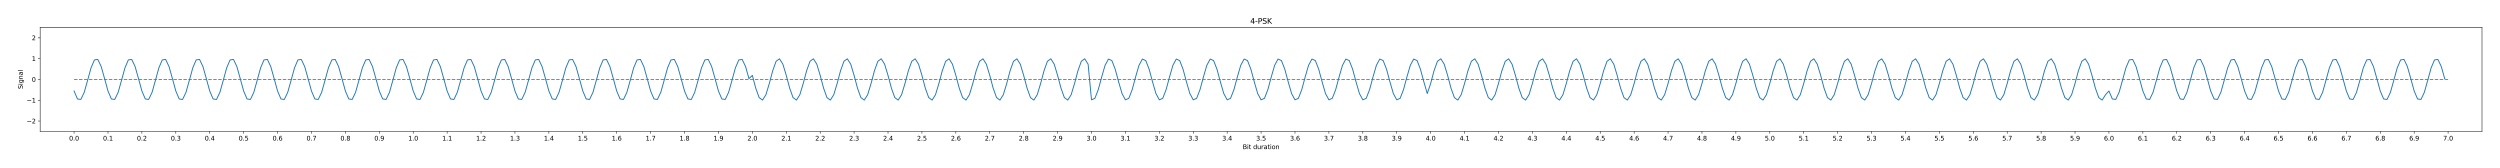 <?xml version="1.0" encoding="utf-8" standalone="no"?>
<!DOCTYPE svg PUBLIC "-//W3C//DTD SVG 1.1//EN"
  "http://www.w3.org/Graphics/SVG/1.1/DTD/svg11.dtd">
<svg xmlns:xlink="http://www.w3.org/1999/xlink" width="3999.02pt" height="269.394pt" viewBox="0 0 3999.02 269.394" xmlns="http://www.w3.org/2000/svg" version="1.1">
 <defs>
  <style type="text/css">*{stroke-linejoin: round; stroke-linecap: butt}</style>
 </defs>
 <g id="figure_1">
  <g id="patch_1">
   <path d="M 0 269.394 
L 3999.02 269.394 
L 3999.02 0 
L 0 0 
z
" style="fill: #ffffff"/>
  </g>
  <g id="axes_1">
   <g id="patch_2">
    <path d="M 64.22 210.238 
L 3970.22 210.238 
L 3970.22 43.918 
L 64.22 43.918 
z
" style="fill: #ffffff"/>
   </g>
   <g id="matplotlib.axis_1">
    <g id="xtick_1">
     <g id="line2d_1">
      <defs>
       <path id="mdd4a39f86a" d="M 0 0 
L 0 3.5 
" style="stroke: #000000; stroke-width: 0.8"/>
      </defs>
      <g>
       <use xlink:href="#mdd4a39f86a" x="118.47" y="210.238" style="stroke: #000000; stroke-width: 0.8"/>
      </g>
     </g>
     <g id="text_1">
      <!-- 0.0 -->
      <g transform="translate(110.519 224.837) scale(0.1 -0.1)">
       <defs>
        <path id="DejaVuSans-30" d="M 2034 4250 
Q 1547 4250 1301 3770 
Q 1056 3291 1056 2328 
Q 1056 1369 1301 889 
Q 1547 409 2034 409 
Q 2525 409 2770 889 
Q 3016 1369 3016 2328 
Q 3016 3291 2770 3770 
Q 2525 4250 2034 4250 
z
M 2034 4750 
Q 2819 4750 3233 4129 
Q 3647 3509 3647 2328 
Q 3647 1150 3233 529 
Q 2819 -91 2034 -91 
Q 1250 -91 836 529 
Q 422 1150 422 2328 
Q 422 3509 836 4129 
Q 1250 4750 2034 4750 
z
" transform="scale(0.016)"/>
        <path id="DejaVuSans-2e" d="M 684 794 
L 1344 794 
L 1344 0 
L 684 0 
L 684 794 
z
" transform="scale(0.016)"/>
       </defs>
       <use xlink:href="#DejaVuSans-30"/>
       <use xlink:href="#DejaVuSans-2e" x="63.623"/>
       <use xlink:href="#DejaVuSans-30" x="95.41"/>
      </g>
     </g>
    </g>
    <g id="xtick_2">
     <g id="line2d_2">
      <g>
       <use xlink:href="#mdd4a39f86a" x="172.72" y="210.238" style="stroke: #000000; stroke-width: 0.8"/>
      </g>
     </g>
     <g id="text_2">
      <!-- 0.1 -->
      <g transform="translate(164.769 224.837) scale(0.1 -0.1)">
       <defs>
        <path id="DejaVuSans-31" d="M 794 531 
L 1825 531 
L 1825 4091 
L 703 3866 
L 703 4441 
L 1819 4666 
L 2450 4666 
L 2450 531 
L 3481 531 
L 3481 0 
L 794 0 
L 794 531 
z
" transform="scale(0.016)"/>
       </defs>
       <use xlink:href="#DejaVuSans-30"/>
       <use xlink:href="#DejaVuSans-2e" x="63.623"/>
       <use xlink:href="#DejaVuSans-31" x="95.41"/>
      </g>
     </g>
    </g>
    <g id="xtick_3">
     <g id="line2d_3">
      <g>
       <use xlink:href="#mdd4a39f86a" x="226.97" y="210.238" style="stroke: #000000; stroke-width: 0.8"/>
      </g>
     </g>
     <g id="text_3">
      <!-- 0.2 -->
      <g transform="translate(219.019 224.837) scale(0.1 -0.1)">
       <defs>
        <path id="DejaVuSans-32" d="M 1228 531 
L 3431 531 
L 3431 0 
L 469 0 
L 469 531 
Q 828 903 1448 1529 
Q 2069 2156 2228 2338 
Q 2531 2678 2651 2914 
Q 2772 3150 2772 3378 
Q 2772 3750 2511 3984 
Q 2250 4219 1831 4219 
Q 1534 4219 1204 4116 
Q 875 4013 500 3803 
L 500 4441 
Q 881 4594 1212 4672 
Q 1544 4750 1819 4750 
Q 2544 4750 2975 4387 
Q 3406 4025 3406 3419 
Q 3406 3131 3298 2873 
Q 3191 2616 2906 2266 
Q 2828 2175 2409 1742 
Q 1991 1309 1228 531 
z
" transform="scale(0.016)"/>
       </defs>
       <use xlink:href="#DejaVuSans-30"/>
       <use xlink:href="#DejaVuSans-2e" x="63.623"/>
       <use xlink:href="#DejaVuSans-32" x="95.41"/>
      </g>
     </g>
    </g>
    <g id="xtick_4">
     <g id="line2d_4">
      <g>
       <use xlink:href="#mdd4a39f86a" x="281.22" y="210.238" style="stroke: #000000; stroke-width: 0.8"/>
      </g>
     </g>
     <g id="text_4">
      <!-- 0.3 -->
      <g transform="translate(273.269 224.837) scale(0.1 -0.1)">
       <defs>
        <path id="DejaVuSans-33" d="M 2597 2516 
Q 3050 2419 3304 2112 
Q 3559 1806 3559 1356 
Q 3559 666 3084 287 
Q 2609 -91 1734 -91 
Q 1441 -91 1130 -33 
Q 819 25 488 141 
L 488 750 
Q 750 597 1062 519 
Q 1375 441 1716 441 
Q 2309 441 2620 675 
Q 2931 909 2931 1356 
Q 2931 1769 2642 2001 
Q 2353 2234 1838 2234 
L 1294 2234 
L 1294 2753 
L 1863 2753 
Q 2328 2753 2575 2939 
Q 2822 3125 2822 3475 
Q 2822 3834 2567 4026 
Q 2313 4219 1838 4219 
Q 1578 4219 1281 4162 
Q 984 4106 628 3988 
L 628 4550 
Q 988 4650 1302 4700 
Q 1616 4750 1894 4750 
Q 2613 4750 3031 4423 
Q 3450 4097 3450 3541 
Q 3450 3153 3228 2886 
Q 3006 2619 2597 2516 
z
" transform="scale(0.016)"/>
       </defs>
       <use xlink:href="#DejaVuSans-30"/>
       <use xlink:href="#DejaVuSans-2e" x="63.623"/>
       <use xlink:href="#DejaVuSans-33" x="95.41"/>
      </g>
     </g>
    </g>
    <g id="xtick_5">
     <g id="line2d_5">
      <g>
       <use xlink:href="#mdd4a39f86a" x="335.47" y="210.238" style="stroke: #000000; stroke-width: 0.8"/>
      </g>
     </g>
     <g id="text_5">
      <!-- 0.4 -->
      <g transform="translate(327.519 224.837) scale(0.1 -0.1)">
       <defs>
        <path id="DejaVuSans-34" d="M 2419 4116 
L 825 1625 
L 2419 1625 
L 2419 4116 
z
M 2253 4666 
L 3047 4666 
L 3047 1625 
L 3713 1625 
L 3713 1100 
L 3047 1100 
L 3047 0 
L 2419 0 
L 2419 1100 
L 313 1100 
L 313 1709 
L 2253 4666 
z
" transform="scale(0.016)"/>
       </defs>
       <use xlink:href="#DejaVuSans-30"/>
       <use xlink:href="#DejaVuSans-2e" x="63.623"/>
       <use xlink:href="#DejaVuSans-34" x="95.41"/>
      </g>
     </g>
    </g>
    <g id="xtick_6">
     <g id="line2d_6">
      <g>
       <use xlink:href="#mdd4a39f86a" x="389.72" y="210.238" style="stroke: #000000; stroke-width: 0.8"/>
      </g>
     </g>
     <g id="text_6">
      <!-- 0.5 -->
      <g transform="translate(381.769 224.837) scale(0.1 -0.1)">
       <defs>
        <path id="DejaVuSans-35" d="M 691 4666 
L 3169 4666 
L 3169 4134 
L 1269 4134 
L 1269 2991 
Q 1406 3038 1543 3061 
Q 1681 3084 1819 3084 
Q 2600 3084 3056 2656 
Q 3513 2228 3513 1497 
Q 3513 744 3044 326 
Q 2575 -91 1722 -91 
Q 1428 -91 1123 -41 
Q 819 9 494 109 
L 494 744 
Q 775 591 1075 516 
Q 1375 441 1709 441 
Q 2250 441 2565 725 
Q 2881 1009 2881 1497 
Q 2881 1984 2565 2268 
Q 2250 2553 1709 2553 
Q 1456 2553 1204 2497 
Q 953 2441 691 2322 
L 691 4666 
z
" transform="scale(0.016)"/>
       </defs>
       <use xlink:href="#DejaVuSans-30"/>
       <use xlink:href="#DejaVuSans-2e" x="63.623"/>
       <use xlink:href="#DejaVuSans-35" x="95.41"/>
      </g>
     </g>
    </g>
    <g id="xtick_7">
     <g id="line2d_7">
      <g>
       <use xlink:href="#mdd4a39f86a" x="443.97" y="210.238" style="stroke: #000000; stroke-width: 0.8"/>
      </g>
     </g>
     <g id="text_7">
      <!-- 0.6 -->
      <g transform="translate(436.019 224.837) scale(0.1 -0.1)">
       <defs>
        <path id="DejaVuSans-36" d="M 2113 2584 
Q 1688 2584 1439 2293 
Q 1191 2003 1191 1497 
Q 1191 994 1439 701 
Q 1688 409 2113 409 
Q 2538 409 2786 701 
Q 3034 994 3034 1497 
Q 3034 2003 2786 2293 
Q 2538 2584 2113 2584 
z
M 3366 4563 
L 3366 3988 
Q 3128 4100 2886 4159 
Q 2644 4219 2406 4219 
Q 1781 4219 1451 3797 
Q 1122 3375 1075 2522 
Q 1259 2794 1537 2939 
Q 1816 3084 2150 3084 
Q 2853 3084 3261 2657 
Q 3669 2231 3669 1497 
Q 3669 778 3244 343 
Q 2819 -91 2113 -91 
Q 1303 -91 875 529 
Q 447 1150 447 2328 
Q 447 3434 972 4092 
Q 1497 4750 2381 4750 
Q 2619 4750 2861 4703 
Q 3103 4656 3366 4563 
z
" transform="scale(0.016)"/>
       </defs>
       <use xlink:href="#DejaVuSans-30"/>
       <use xlink:href="#DejaVuSans-2e" x="63.623"/>
       <use xlink:href="#DejaVuSans-36" x="95.41"/>
      </g>
     </g>
    </g>
    <g id="xtick_8">
     <g id="line2d_8">
      <g>
       <use xlink:href="#mdd4a39f86a" x="498.22" y="210.238" style="stroke: #000000; stroke-width: 0.8"/>
      </g>
     </g>
     <g id="text_8">
      <!-- 0.7 -->
      <g transform="translate(490.269 224.837) scale(0.1 -0.1)">
       <defs>
        <path id="DejaVuSans-37" d="M 525 4666 
L 3525 4666 
L 3525 4397 
L 1831 0 
L 1172 0 
L 2766 4134 
L 525 4134 
L 525 4666 
z
" transform="scale(0.016)"/>
       </defs>
       <use xlink:href="#DejaVuSans-30"/>
       <use xlink:href="#DejaVuSans-2e" x="63.623"/>
       <use xlink:href="#DejaVuSans-37" x="95.41"/>
      </g>
     </g>
    </g>
    <g id="xtick_9">
     <g id="line2d_9">
      <g>
       <use xlink:href="#mdd4a39f86a" x="552.47" y="210.238" style="stroke: #000000; stroke-width: 0.8"/>
      </g>
     </g>
     <g id="text_9">
      <!-- 0.8 -->
      <g transform="translate(544.519 224.837) scale(0.1 -0.1)">
       <defs>
        <path id="DejaVuSans-38" d="M 2034 2216 
Q 1584 2216 1326 1975 
Q 1069 1734 1069 1313 
Q 1069 891 1326 650 
Q 1584 409 2034 409 
Q 2484 409 2743 651 
Q 3003 894 3003 1313 
Q 3003 1734 2745 1975 
Q 2488 2216 2034 2216 
z
M 1403 2484 
Q 997 2584 770 2862 
Q 544 3141 544 3541 
Q 544 4100 942 4425 
Q 1341 4750 2034 4750 
Q 2731 4750 3128 4425 
Q 3525 4100 3525 3541 
Q 3525 3141 3298 2862 
Q 3072 2584 2669 2484 
Q 3125 2378 3379 2068 
Q 3634 1759 3634 1313 
Q 3634 634 3220 271 
Q 2806 -91 2034 -91 
Q 1263 -91 848 271 
Q 434 634 434 1313 
Q 434 1759 690 2068 
Q 947 2378 1403 2484 
z
M 1172 3481 
Q 1172 3119 1398 2916 
Q 1625 2713 2034 2713 
Q 2441 2713 2670 2916 
Q 2900 3119 2900 3481 
Q 2900 3844 2670 4047 
Q 2441 4250 2034 4250 
Q 1625 4250 1398 4047 
Q 1172 3844 1172 3481 
z
" transform="scale(0.016)"/>
       </defs>
       <use xlink:href="#DejaVuSans-30"/>
       <use xlink:href="#DejaVuSans-2e" x="63.623"/>
       <use xlink:href="#DejaVuSans-38" x="95.41"/>
      </g>
     </g>
    </g>
    <g id="xtick_10">
     <g id="line2d_10">
      <g>
       <use xlink:href="#mdd4a39f86a" x="606.72" y="210.238" style="stroke: #000000; stroke-width: 0.8"/>
      </g>
     </g>
     <g id="text_10">
      <!-- 0.9 -->
      <g transform="translate(598.769 224.837) scale(0.1 -0.1)">
       <defs>
        <path id="DejaVuSans-39" d="M 703 97 
L 703 672 
Q 941 559 1184 500 
Q 1428 441 1663 441 
Q 2288 441 2617 861 
Q 2947 1281 2994 2138 
Q 2813 1869 2534 1725 
Q 2256 1581 1919 1581 
Q 1219 1581 811 2004 
Q 403 2428 403 3163 
Q 403 3881 828 4315 
Q 1253 4750 1959 4750 
Q 2769 4750 3195 4129 
Q 3622 3509 3622 2328 
Q 3622 1225 3098 567 
Q 2575 -91 1691 -91 
Q 1453 -91 1209 -44 
Q 966 3 703 97 
z
M 1959 2075 
Q 2384 2075 2632 2365 
Q 2881 2656 2881 3163 
Q 2881 3666 2632 3958 
Q 2384 4250 1959 4250 
Q 1534 4250 1286 3958 
Q 1038 3666 1038 3163 
Q 1038 2656 1286 2365 
Q 1534 2075 1959 2075 
z
" transform="scale(0.016)"/>
       </defs>
       <use xlink:href="#DejaVuSans-30"/>
       <use xlink:href="#DejaVuSans-2e" x="63.623"/>
       <use xlink:href="#DejaVuSans-39" x="95.41"/>
      </g>
     </g>
    </g>
    <g id="xtick_11">
     <g id="line2d_11">
      <g>
       <use xlink:href="#mdd4a39f86a" x="660.97" y="210.238" style="stroke: #000000; stroke-width: 0.8"/>
      </g>
     </g>
     <g id="text_11">
      <!-- 1.0 -->
      <g transform="translate(653.019 224.837) scale(0.1 -0.1)">
       <use xlink:href="#DejaVuSans-31"/>
       <use xlink:href="#DejaVuSans-2e" x="63.623"/>
       <use xlink:href="#DejaVuSans-30" x="95.41"/>
      </g>
     </g>
    </g>
    <g id="xtick_12">
     <g id="line2d_12">
      <g>
       <use xlink:href="#mdd4a39f86a" x="715.22" y="210.238" style="stroke: #000000; stroke-width: 0.8"/>
      </g>
     </g>
     <g id="text_12">
      <!-- 1.1 -->
      <g transform="translate(707.269 224.837) scale(0.1 -0.1)">
       <use xlink:href="#DejaVuSans-31"/>
       <use xlink:href="#DejaVuSans-2e" x="63.623"/>
       <use xlink:href="#DejaVuSans-31" x="95.41"/>
      </g>
     </g>
    </g>
    <g id="xtick_13">
     <g id="line2d_13">
      <g>
       <use xlink:href="#mdd4a39f86a" x="769.47" y="210.238" style="stroke: #000000; stroke-width: 0.8"/>
      </g>
     </g>
     <g id="text_13">
      <!-- 1.2 -->
      <g transform="translate(761.519 224.837) scale(0.1 -0.1)">
       <use xlink:href="#DejaVuSans-31"/>
       <use xlink:href="#DejaVuSans-2e" x="63.623"/>
       <use xlink:href="#DejaVuSans-32" x="95.41"/>
      </g>
     </g>
    </g>
    <g id="xtick_14">
     <g id="line2d_14">
      <g>
       <use xlink:href="#mdd4a39f86a" x="823.72" y="210.238" style="stroke: #000000; stroke-width: 0.8"/>
      </g>
     </g>
     <g id="text_14">
      <!-- 1.3 -->
      <g transform="translate(815.769 224.837) scale(0.1 -0.1)">
       <use xlink:href="#DejaVuSans-31"/>
       <use xlink:href="#DejaVuSans-2e" x="63.623"/>
       <use xlink:href="#DejaVuSans-33" x="95.41"/>
      </g>
     </g>
    </g>
    <g id="xtick_15">
     <g id="line2d_15">
      <g>
       <use xlink:href="#mdd4a39f86a" x="877.97" y="210.238" style="stroke: #000000; stroke-width: 0.8"/>
      </g>
     </g>
     <g id="text_15">
      <!-- 1.4 -->
      <g transform="translate(870.019 224.837) scale(0.1 -0.1)">
       <use xlink:href="#DejaVuSans-31"/>
       <use xlink:href="#DejaVuSans-2e" x="63.623"/>
       <use xlink:href="#DejaVuSans-34" x="95.41"/>
      </g>
     </g>
    </g>
    <g id="xtick_16">
     <g id="line2d_16">
      <g>
       <use xlink:href="#mdd4a39f86a" x="932.22" y="210.238" style="stroke: #000000; stroke-width: 0.8"/>
      </g>
     </g>
     <g id="text_16">
      <!-- 1.5 -->
      <g transform="translate(924.269 224.837) scale(0.1 -0.1)">
       <use xlink:href="#DejaVuSans-31"/>
       <use xlink:href="#DejaVuSans-2e" x="63.623"/>
       <use xlink:href="#DejaVuSans-35" x="95.41"/>
      </g>
     </g>
    </g>
    <g id="xtick_17">
     <g id="line2d_17">
      <g>
       <use xlink:href="#mdd4a39f86a" x="986.47" y="210.238" style="stroke: #000000; stroke-width: 0.8"/>
      </g>
     </g>
     <g id="text_17">
      <!-- 1.6 -->
      <g transform="translate(978.519 224.837) scale(0.1 -0.1)">
       <use xlink:href="#DejaVuSans-31"/>
       <use xlink:href="#DejaVuSans-2e" x="63.623"/>
       <use xlink:href="#DejaVuSans-36" x="95.41"/>
      </g>
     </g>
    </g>
    <g id="xtick_18">
     <g id="line2d_18">
      <g>
       <use xlink:href="#mdd4a39f86a" x="1040.72" y="210.238" style="stroke: #000000; stroke-width: 0.8"/>
      </g>
     </g>
     <g id="text_18">
      <!-- 1.7 -->
      <g transform="translate(1032.769 224.837) scale(0.1 -0.1)">
       <use xlink:href="#DejaVuSans-31"/>
       <use xlink:href="#DejaVuSans-2e" x="63.623"/>
       <use xlink:href="#DejaVuSans-37" x="95.41"/>
      </g>
     </g>
    </g>
    <g id="xtick_19">
     <g id="line2d_19">
      <g>
       <use xlink:href="#mdd4a39f86a" x="1094.97" y="210.238" style="stroke: #000000; stroke-width: 0.8"/>
      </g>
     </g>
     <g id="text_19">
      <!-- 1.8 -->
      <g transform="translate(1087.019 224.837) scale(0.1 -0.1)">
       <use xlink:href="#DejaVuSans-31"/>
       <use xlink:href="#DejaVuSans-2e" x="63.623"/>
       <use xlink:href="#DejaVuSans-38" x="95.41"/>
      </g>
     </g>
    </g>
    <g id="xtick_20">
     <g id="line2d_20">
      <g>
       <use xlink:href="#mdd4a39f86a" x="1149.22" y="210.238" style="stroke: #000000; stroke-width: 0.8"/>
      </g>
     </g>
     <g id="text_20">
      <!-- 1.9 -->
      <g transform="translate(1141.269 224.837) scale(0.1 -0.1)">
       <use xlink:href="#DejaVuSans-31"/>
       <use xlink:href="#DejaVuSans-2e" x="63.623"/>
       <use xlink:href="#DejaVuSans-39" x="95.41"/>
      </g>
     </g>
    </g>
    <g id="xtick_21">
     <g id="line2d_21">
      <g>
       <use xlink:href="#mdd4a39f86a" x="1203.47" y="210.238" style="stroke: #000000; stroke-width: 0.8"/>
      </g>
     </g>
     <g id="text_21">
      <!-- 2.0 -->
      <g transform="translate(1195.519 224.837) scale(0.1 -0.1)">
       <use xlink:href="#DejaVuSans-32"/>
       <use xlink:href="#DejaVuSans-2e" x="63.623"/>
       <use xlink:href="#DejaVuSans-30" x="95.41"/>
      </g>
     </g>
    </g>
    <g id="xtick_22">
     <g id="line2d_22">
      <g>
       <use xlink:href="#mdd4a39f86a" x="1257.72" y="210.238" style="stroke: #000000; stroke-width: 0.8"/>
      </g>
     </g>
     <g id="text_22">
      <!-- 2.1 -->
      <g transform="translate(1249.769 224.837) scale(0.1 -0.1)">
       <use xlink:href="#DejaVuSans-32"/>
       <use xlink:href="#DejaVuSans-2e" x="63.623"/>
       <use xlink:href="#DejaVuSans-31" x="95.41"/>
      </g>
     </g>
    </g>
    <g id="xtick_23">
     <g id="line2d_23">
      <g>
       <use xlink:href="#mdd4a39f86a" x="1311.97" y="210.238" style="stroke: #000000; stroke-width: 0.8"/>
      </g>
     </g>
     <g id="text_23">
      <!-- 2.2 -->
      <g transform="translate(1304.019 224.837) scale(0.1 -0.1)">
       <use xlink:href="#DejaVuSans-32"/>
       <use xlink:href="#DejaVuSans-2e" x="63.623"/>
       <use xlink:href="#DejaVuSans-32" x="95.41"/>
      </g>
     </g>
    </g>
    <g id="xtick_24">
     <g id="line2d_24">
      <g>
       <use xlink:href="#mdd4a39f86a" x="1366.22" y="210.238" style="stroke: #000000; stroke-width: 0.8"/>
      </g>
     </g>
     <g id="text_24">
      <!-- 2.3 -->
      <g transform="translate(1358.269 224.837) scale(0.1 -0.1)">
       <use xlink:href="#DejaVuSans-32"/>
       <use xlink:href="#DejaVuSans-2e" x="63.623"/>
       <use xlink:href="#DejaVuSans-33" x="95.41"/>
      </g>
     </g>
    </g>
    <g id="xtick_25">
     <g id="line2d_25">
      <g>
       <use xlink:href="#mdd4a39f86a" x="1420.47" y="210.238" style="stroke: #000000; stroke-width: 0.8"/>
      </g>
     </g>
     <g id="text_25">
      <!-- 2.4 -->
      <g transform="translate(1412.519 224.837) scale(0.1 -0.1)">
       <use xlink:href="#DejaVuSans-32"/>
       <use xlink:href="#DejaVuSans-2e" x="63.623"/>
       <use xlink:href="#DejaVuSans-34" x="95.41"/>
      </g>
     </g>
    </g>
    <g id="xtick_26">
     <g id="line2d_26">
      <g>
       <use xlink:href="#mdd4a39f86a" x="1474.72" y="210.238" style="stroke: #000000; stroke-width: 0.8"/>
      </g>
     </g>
     <g id="text_26">
      <!-- 2.5 -->
      <g transform="translate(1466.769 224.837) scale(0.1 -0.1)">
       <use xlink:href="#DejaVuSans-32"/>
       <use xlink:href="#DejaVuSans-2e" x="63.623"/>
       <use xlink:href="#DejaVuSans-35" x="95.41"/>
      </g>
     </g>
    </g>
    <g id="xtick_27">
     <g id="line2d_27">
      <g>
       <use xlink:href="#mdd4a39f86a" x="1528.97" y="210.238" style="stroke: #000000; stroke-width: 0.8"/>
      </g>
     </g>
     <g id="text_27">
      <!-- 2.6 -->
      <g transform="translate(1521.019 224.837) scale(0.1 -0.1)">
       <use xlink:href="#DejaVuSans-32"/>
       <use xlink:href="#DejaVuSans-2e" x="63.623"/>
       <use xlink:href="#DejaVuSans-36" x="95.41"/>
      </g>
     </g>
    </g>
    <g id="xtick_28">
     <g id="line2d_28">
      <g>
       <use xlink:href="#mdd4a39f86a" x="1583.22" y="210.238" style="stroke: #000000; stroke-width: 0.8"/>
      </g>
     </g>
     <g id="text_28">
      <!-- 2.7 -->
      <g transform="translate(1575.269 224.837) scale(0.1 -0.1)">
       <use xlink:href="#DejaVuSans-32"/>
       <use xlink:href="#DejaVuSans-2e" x="63.623"/>
       <use xlink:href="#DejaVuSans-37" x="95.41"/>
      </g>
     </g>
    </g>
    <g id="xtick_29">
     <g id="line2d_29">
      <g>
       <use xlink:href="#mdd4a39f86a" x="1637.47" y="210.238" style="stroke: #000000; stroke-width: 0.8"/>
      </g>
     </g>
     <g id="text_29">
      <!-- 2.8 -->
      <g transform="translate(1629.519 224.837) scale(0.1 -0.1)">
       <use xlink:href="#DejaVuSans-32"/>
       <use xlink:href="#DejaVuSans-2e" x="63.623"/>
       <use xlink:href="#DejaVuSans-38" x="95.41"/>
      </g>
     </g>
    </g>
    <g id="xtick_30">
     <g id="line2d_30">
      <g>
       <use xlink:href="#mdd4a39f86a" x="1691.72" y="210.238" style="stroke: #000000; stroke-width: 0.8"/>
      </g>
     </g>
     <g id="text_30">
      <!-- 2.9 -->
      <g transform="translate(1683.769 224.837) scale(0.1 -0.1)">
       <use xlink:href="#DejaVuSans-32"/>
       <use xlink:href="#DejaVuSans-2e" x="63.623"/>
       <use xlink:href="#DejaVuSans-39" x="95.41"/>
      </g>
     </g>
    </g>
    <g id="xtick_31">
     <g id="line2d_31">
      <g>
       <use xlink:href="#mdd4a39f86a" x="1745.97" y="210.238" style="stroke: #000000; stroke-width: 0.8"/>
      </g>
     </g>
     <g id="text_31">
      <!-- 3.0 -->
      <g transform="translate(1738.019 224.837) scale(0.1 -0.1)">
       <use xlink:href="#DejaVuSans-33"/>
       <use xlink:href="#DejaVuSans-2e" x="63.623"/>
       <use xlink:href="#DejaVuSans-30" x="95.41"/>
      </g>
     </g>
    </g>
    <g id="xtick_32">
     <g id="line2d_32">
      <g>
       <use xlink:href="#mdd4a39f86a" x="1800.22" y="210.238" style="stroke: #000000; stroke-width: 0.8"/>
      </g>
     </g>
     <g id="text_32">
      <!-- 3.1 -->
      <g transform="translate(1792.269 224.837) scale(0.1 -0.1)">
       <use xlink:href="#DejaVuSans-33"/>
       <use xlink:href="#DejaVuSans-2e" x="63.623"/>
       <use xlink:href="#DejaVuSans-31" x="95.41"/>
      </g>
     </g>
    </g>
    <g id="xtick_33">
     <g id="line2d_33">
      <g>
       <use xlink:href="#mdd4a39f86a" x="1854.47" y="210.238" style="stroke: #000000; stroke-width: 0.8"/>
      </g>
     </g>
     <g id="text_33">
      <!-- 3.2 -->
      <g transform="translate(1846.519 224.837) scale(0.1 -0.1)">
       <use xlink:href="#DejaVuSans-33"/>
       <use xlink:href="#DejaVuSans-2e" x="63.623"/>
       <use xlink:href="#DejaVuSans-32" x="95.41"/>
      </g>
     </g>
    </g>
    <g id="xtick_34">
     <g id="line2d_34">
      <g>
       <use xlink:href="#mdd4a39f86a" x="1908.72" y="210.238" style="stroke: #000000; stroke-width: 0.8"/>
      </g>
     </g>
     <g id="text_34">
      <!-- 3.3 -->
      <g transform="translate(1900.769 224.837) scale(0.1 -0.1)">
       <use xlink:href="#DejaVuSans-33"/>
       <use xlink:href="#DejaVuSans-2e" x="63.623"/>
       <use xlink:href="#DejaVuSans-33" x="95.41"/>
      </g>
     </g>
    </g>
    <g id="xtick_35">
     <g id="line2d_35">
      <g>
       <use xlink:href="#mdd4a39f86a" x="1962.97" y="210.238" style="stroke: #000000; stroke-width: 0.8"/>
      </g>
     </g>
     <g id="text_35">
      <!-- 3.4 -->
      <g transform="translate(1955.019 224.837) scale(0.1 -0.1)">
       <use xlink:href="#DejaVuSans-33"/>
       <use xlink:href="#DejaVuSans-2e" x="63.623"/>
       <use xlink:href="#DejaVuSans-34" x="95.41"/>
      </g>
     </g>
    </g>
    <g id="xtick_36">
     <g id="line2d_36">
      <g>
       <use xlink:href="#mdd4a39f86a" x="2017.22" y="210.238" style="stroke: #000000; stroke-width: 0.8"/>
      </g>
     </g>
     <g id="text_36">
      <!-- 3.5 -->
      <g transform="translate(2009.269 224.837) scale(0.1 -0.1)">
       <use xlink:href="#DejaVuSans-33"/>
       <use xlink:href="#DejaVuSans-2e" x="63.623"/>
       <use xlink:href="#DejaVuSans-35" x="95.41"/>
      </g>
     </g>
    </g>
    <g id="xtick_37">
     <g id="line2d_37">
      <g>
       <use xlink:href="#mdd4a39f86a" x="2071.47" y="210.238" style="stroke: #000000; stroke-width: 0.8"/>
      </g>
     </g>
     <g id="text_37">
      <!-- 3.6 -->
      <g transform="translate(2063.519 224.837) scale(0.1 -0.1)">
       <use xlink:href="#DejaVuSans-33"/>
       <use xlink:href="#DejaVuSans-2e" x="63.623"/>
       <use xlink:href="#DejaVuSans-36" x="95.41"/>
      </g>
     </g>
    </g>
    <g id="xtick_38">
     <g id="line2d_38">
      <g>
       <use xlink:href="#mdd4a39f86a" x="2125.72" y="210.238" style="stroke: #000000; stroke-width: 0.8"/>
      </g>
     </g>
     <g id="text_38">
      <!-- 3.7 -->
      <g transform="translate(2117.769 224.837) scale(0.1 -0.1)">
       <use xlink:href="#DejaVuSans-33"/>
       <use xlink:href="#DejaVuSans-2e" x="63.623"/>
       <use xlink:href="#DejaVuSans-37" x="95.41"/>
      </g>
     </g>
    </g>
    <g id="xtick_39">
     <g id="line2d_39">
      <g>
       <use xlink:href="#mdd4a39f86a" x="2179.97" y="210.238" style="stroke: #000000; stroke-width: 0.8"/>
      </g>
     </g>
     <g id="text_39">
      <!-- 3.8 -->
      <g transform="translate(2172.019 224.837) scale(0.1 -0.1)">
       <use xlink:href="#DejaVuSans-33"/>
       <use xlink:href="#DejaVuSans-2e" x="63.623"/>
       <use xlink:href="#DejaVuSans-38" x="95.41"/>
      </g>
     </g>
    </g>
    <g id="xtick_40">
     <g id="line2d_40">
      <g>
       <use xlink:href="#mdd4a39f86a" x="2234.22" y="210.238" style="stroke: #000000; stroke-width: 0.8"/>
      </g>
     </g>
     <g id="text_40">
      <!-- 3.9 -->
      <g transform="translate(2226.269 224.837) scale(0.1 -0.1)">
       <use xlink:href="#DejaVuSans-33"/>
       <use xlink:href="#DejaVuSans-2e" x="63.623"/>
       <use xlink:href="#DejaVuSans-39" x="95.41"/>
      </g>
     </g>
    </g>
    <g id="xtick_41">
     <g id="line2d_41">
      <g>
       <use xlink:href="#mdd4a39f86a" x="2288.47" y="210.238" style="stroke: #000000; stroke-width: 0.8"/>
      </g>
     </g>
     <g id="text_41">
      <!-- 4.0 -->
      <g transform="translate(2280.519 224.837) scale(0.1 -0.1)">
       <use xlink:href="#DejaVuSans-34"/>
       <use xlink:href="#DejaVuSans-2e" x="63.623"/>
       <use xlink:href="#DejaVuSans-30" x="95.41"/>
      </g>
     </g>
    </g>
    <g id="xtick_42">
     <g id="line2d_42">
      <g>
       <use xlink:href="#mdd4a39f86a" x="2342.72" y="210.238" style="stroke: #000000; stroke-width: 0.8"/>
      </g>
     </g>
     <g id="text_42">
      <!-- 4.1 -->
      <g transform="translate(2334.769 224.837) scale(0.1 -0.1)">
       <use xlink:href="#DejaVuSans-34"/>
       <use xlink:href="#DejaVuSans-2e" x="63.623"/>
       <use xlink:href="#DejaVuSans-31" x="95.41"/>
      </g>
     </g>
    </g>
    <g id="xtick_43">
     <g id="line2d_43">
      <g>
       <use xlink:href="#mdd4a39f86a" x="2396.97" y="210.238" style="stroke: #000000; stroke-width: 0.8"/>
      </g>
     </g>
     <g id="text_43">
      <!-- 4.2 -->
      <g transform="translate(2389.019 224.837) scale(0.1 -0.1)">
       <use xlink:href="#DejaVuSans-34"/>
       <use xlink:href="#DejaVuSans-2e" x="63.623"/>
       <use xlink:href="#DejaVuSans-32" x="95.41"/>
      </g>
     </g>
    </g>
    <g id="xtick_44">
     <g id="line2d_44">
      <g>
       <use xlink:href="#mdd4a39f86a" x="2451.22" y="210.238" style="stroke: #000000; stroke-width: 0.8"/>
      </g>
     </g>
     <g id="text_44">
      <!-- 4.3 -->
      <g transform="translate(2443.269 224.837) scale(0.1 -0.1)">
       <use xlink:href="#DejaVuSans-34"/>
       <use xlink:href="#DejaVuSans-2e" x="63.623"/>
       <use xlink:href="#DejaVuSans-33" x="95.41"/>
      </g>
     </g>
    </g>
    <g id="xtick_45">
     <g id="line2d_45">
      <g>
       <use xlink:href="#mdd4a39f86a" x="2505.47" y="210.238" style="stroke: #000000; stroke-width: 0.8"/>
      </g>
     </g>
     <g id="text_45">
      <!-- 4.4 -->
      <g transform="translate(2497.519 224.837) scale(0.1 -0.1)">
       <use xlink:href="#DejaVuSans-34"/>
       <use xlink:href="#DejaVuSans-2e" x="63.623"/>
       <use xlink:href="#DejaVuSans-34" x="95.41"/>
      </g>
     </g>
    </g>
    <g id="xtick_46">
     <g id="line2d_46">
      <g>
       <use xlink:href="#mdd4a39f86a" x="2559.72" y="210.238" style="stroke: #000000; stroke-width: 0.8"/>
      </g>
     </g>
     <g id="text_46">
      <!-- 4.5 -->
      <g transform="translate(2551.769 224.837) scale(0.1 -0.1)">
       <use xlink:href="#DejaVuSans-34"/>
       <use xlink:href="#DejaVuSans-2e" x="63.623"/>
       <use xlink:href="#DejaVuSans-35" x="95.41"/>
      </g>
     </g>
    </g>
    <g id="xtick_47">
     <g id="line2d_47">
      <g>
       <use xlink:href="#mdd4a39f86a" x="2613.97" y="210.238" style="stroke: #000000; stroke-width: 0.8"/>
      </g>
     </g>
     <g id="text_47">
      <!-- 4.6 -->
      <g transform="translate(2606.019 224.837) scale(0.1 -0.1)">
       <use xlink:href="#DejaVuSans-34"/>
       <use xlink:href="#DejaVuSans-2e" x="63.623"/>
       <use xlink:href="#DejaVuSans-36" x="95.41"/>
      </g>
     </g>
    </g>
    <g id="xtick_48">
     <g id="line2d_48">
      <g>
       <use xlink:href="#mdd4a39f86a" x="2668.22" y="210.238" style="stroke: #000000; stroke-width: 0.8"/>
      </g>
     </g>
     <g id="text_48">
      <!-- 4.7 -->
      <g transform="translate(2660.269 224.837) scale(0.1 -0.1)">
       <use xlink:href="#DejaVuSans-34"/>
       <use xlink:href="#DejaVuSans-2e" x="63.623"/>
       <use xlink:href="#DejaVuSans-37" x="95.41"/>
      </g>
     </g>
    </g>
    <g id="xtick_49">
     <g id="line2d_49">
      <g>
       <use xlink:href="#mdd4a39f86a" x="2722.47" y="210.238" style="stroke: #000000; stroke-width: 0.8"/>
      </g>
     </g>
     <g id="text_49">
      <!-- 4.8 -->
      <g transform="translate(2714.519 224.837) scale(0.1 -0.1)">
       <use xlink:href="#DejaVuSans-34"/>
       <use xlink:href="#DejaVuSans-2e" x="63.623"/>
       <use xlink:href="#DejaVuSans-38" x="95.41"/>
      </g>
     </g>
    </g>
    <g id="xtick_50">
     <g id="line2d_50">
      <g>
       <use xlink:href="#mdd4a39f86a" x="2776.72" y="210.238" style="stroke: #000000; stroke-width: 0.8"/>
      </g>
     </g>
     <g id="text_50">
      <!-- 4.9 -->
      <g transform="translate(2768.769 224.837) scale(0.1 -0.1)">
       <use xlink:href="#DejaVuSans-34"/>
       <use xlink:href="#DejaVuSans-2e" x="63.623"/>
       <use xlink:href="#DejaVuSans-39" x="95.41"/>
      </g>
     </g>
    </g>
    <g id="xtick_51">
     <g id="line2d_51">
      <g>
       <use xlink:href="#mdd4a39f86a" x="2830.97" y="210.238" style="stroke: #000000; stroke-width: 0.8"/>
      </g>
     </g>
     <g id="text_51">
      <!-- 5.0 -->
      <g transform="translate(2823.019 224.837) scale(0.1 -0.1)">
       <use xlink:href="#DejaVuSans-35"/>
       <use xlink:href="#DejaVuSans-2e" x="63.623"/>
       <use xlink:href="#DejaVuSans-30" x="95.41"/>
      </g>
     </g>
    </g>
    <g id="xtick_52">
     <g id="line2d_52">
      <g>
       <use xlink:href="#mdd4a39f86a" x="2885.22" y="210.238" style="stroke: #000000; stroke-width: 0.8"/>
      </g>
     </g>
     <g id="text_52">
      <!-- 5.1 -->
      <g transform="translate(2877.269 224.837) scale(0.1 -0.1)">
       <use xlink:href="#DejaVuSans-35"/>
       <use xlink:href="#DejaVuSans-2e" x="63.623"/>
       <use xlink:href="#DejaVuSans-31" x="95.41"/>
      </g>
     </g>
    </g>
    <g id="xtick_53">
     <g id="line2d_53">
      <g>
       <use xlink:href="#mdd4a39f86a" x="2939.47" y="210.238" style="stroke: #000000; stroke-width: 0.8"/>
      </g>
     </g>
     <g id="text_53">
      <!-- 5.2 -->
      <g transform="translate(2931.519 224.837) scale(0.1 -0.1)">
       <use xlink:href="#DejaVuSans-35"/>
       <use xlink:href="#DejaVuSans-2e" x="63.623"/>
       <use xlink:href="#DejaVuSans-32" x="95.41"/>
      </g>
     </g>
    </g>
    <g id="xtick_54">
     <g id="line2d_54">
      <g>
       <use xlink:href="#mdd4a39f86a" x="2993.72" y="210.238" style="stroke: #000000; stroke-width: 0.8"/>
      </g>
     </g>
     <g id="text_54">
      <!-- 5.3 -->
      <g transform="translate(2985.769 224.837) scale(0.1 -0.1)">
       <use xlink:href="#DejaVuSans-35"/>
       <use xlink:href="#DejaVuSans-2e" x="63.623"/>
       <use xlink:href="#DejaVuSans-33" x="95.41"/>
      </g>
     </g>
    </g>
    <g id="xtick_55">
     <g id="line2d_55">
      <g>
       <use xlink:href="#mdd4a39f86a" x="3047.97" y="210.238" style="stroke: #000000; stroke-width: 0.8"/>
      </g>
     </g>
     <g id="text_55">
      <!-- 5.4 -->
      <g transform="translate(3040.019 224.837) scale(0.1 -0.1)">
       <use xlink:href="#DejaVuSans-35"/>
       <use xlink:href="#DejaVuSans-2e" x="63.623"/>
       <use xlink:href="#DejaVuSans-34" x="95.41"/>
      </g>
     </g>
    </g>
    <g id="xtick_56">
     <g id="line2d_56">
      <g>
       <use xlink:href="#mdd4a39f86a" x="3102.22" y="210.238" style="stroke: #000000; stroke-width: 0.8"/>
      </g>
     </g>
     <g id="text_56">
      <!-- 5.5 -->
      <g transform="translate(3094.269 224.837) scale(0.1 -0.1)">
       <use xlink:href="#DejaVuSans-35"/>
       <use xlink:href="#DejaVuSans-2e" x="63.623"/>
       <use xlink:href="#DejaVuSans-35" x="95.41"/>
      </g>
     </g>
    </g>
    <g id="xtick_57">
     <g id="line2d_57">
      <g>
       <use xlink:href="#mdd4a39f86a" x="3156.47" y="210.238" style="stroke: #000000; stroke-width: 0.8"/>
      </g>
     </g>
     <g id="text_57">
      <!-- 5.6 -->
      <g transform="translate(3148.519 224.837) scale(0.1 -0.1)">
       <use xlink:href="#DejaVuSans-35"/>
       <use xlink:href="#DejaVuSans-2e" x="63.623"/>
       <use xlink:href="#DejaVuSans-36" x="95.41"/>
      </g>
     </g>
    </g>
    <g id="xtick_58">
     <g id="line2d_58">
      <g>
       <use xlink:href="#mdd4a39f86a" x="3210.72" y="210.238" style="stroke: #000000; stroke-width: 0.8"/>
      </g>
     </g>
     <g id="text_58">
      <!-- 5.7 -->
      <g transform="translate(3202.769 224.837) scale(0.1 -0.1)">
       <use xlink:href="#DejaVuSans-35"/>
       <use xlink:href="#DejaVuSans-2e" x="63.623"/>
       <use xlink:href="#DejaVuSans-37" x="95.41"/>
      </g>
     </g>
    </g>
    <g id="xtick_59">
     <g id="line2d_59">
      <g>
       <use xlink:href="#mdd4a39f86a" x="3264.97" y="210.238" style="stroke: #000000; stroke-width: 0.8"/>
      </g>
     </g>
     <g id="text_59">
      <!-- 5.8 -->
      <g transform="translate(3257.019 224.837) scale(0.1 -0.1)">
       <use xlink:href="#DejaVuSans-35"/>
       <use xlink:href="#DejaVuSans-2e" x="63.623"/>
       <use xlink:href="#DejaVuSans-38" x="95.41"/>
      </g>
     </g>
    </g>
    <g id="xtick_60">
     <g id="line2d_60">
      <g>
       <use xlink:href="#mdd4a39f86a" x="3319.22" y="210.238" style="stroke: #000000; stroke-width: 0.8"/>
      </g>
     </g>
     <g id="text_60">
      <!-- 5.9 -->
      <g transform="translate(3311.269 224.837) scale(0.1 -0.1)">
       <use xlink:href="#DejaVuSans-35"/>
       <use xlink:href="#DejaVuSans-2e" x="63.623"/>
       <use xlink:href="#DejaVuSans-39" x="95.41"/>
      </g>
     </g>
    </g>
    <g id="xtick_61">
     <g id="line2d_61">
      <g>
       <use xlink:href="#mdd4a39f86a" x="3373.47" y="210.238" style="stroke: #000000; stroke-width: 0.8"/>
      </g>
     </g>
     <g id="text_61">
      <!-- 6.0 -->
      <g transform="translate(3365.519 224.837) scale(0.1 -0.1)">
       <use xlink:href="#DejaVuSans-36"/>
       <use xlink:href="#DejaVuSans-2e" x="63.623"/>
       <use xlink:href="#DejaVuSans-30" x="95.41"/>
      </g>
     </g>
    </g>
    <g id="xtick_62">
     <g id="line2d_62">
      <g>
       <use xlink:href="#mdd4a39f86a" x="3427.72" y="210.238" style="stroke: #000000; stroke-width: 0.8"/>
      </g>
     </g>
     <g id="text_62">
      <!-- 6.1 -->
      <g transform="translate(3419.769 224.837) scale(0.1 -0.1)">
       <use xlink:href="#DejaVuSans-36"/>
       <use xlink:href="#DejaVuSans-2e" x="63.623"/>
       <use xlink:href="#DejaVuSans-31" x="95.41"/>
      </g>
     </g>
    </g>
    <g id="xtick_63">
     <g id="line2d_63">
      <g>
       <use xlink:href="#mdd4a39f86a" x="3481.97" y="210.238" style="stroke: #000000; stroke-width: 0.8"/>
      </g>
     </g>
     <g id="text_63">
      <!-- 6.2 -->
      <g transform="translate(3474.019 224.837) scale(0.1 -0.1)">
       <use xlink:href="#DejaVuSans-36"/>
       <use xlink:href="#DejaVuSans-2e" x="63.623"/>
       <use xlink:href="#DejaVuSans-32" x="95.41"/>
      </g>
     </g>
    </g>
    <g id="xtick_64">
     <g id="line2d_64">
      <g>
       <use xlink:href="#mdd4a39f86a" x="3536.22" y="210.238" style="stroke: #000000; stroke-width: 0.8"/>
      </g>
     </g>
     <g id="text_64">
      <!-- 6.3 -->
      <g transform="translate(3528.269 224.837) scale(0.1 -0.1)">
       <use xlink:href="#DejaVuSans-36"/>
       <use xlink:href="#DejaVuSans-2e" x="63.623"/>
       <use xlink:href="#DejaVuSans-33" x="95.41"/>
      </g>
     </g>
    </g>
    <g id="xtick_65">
     <g id="line2d_65">
      <g>
       <use xlink:href="#mdd4a39f86a" x="3590.47" y="210.238" style="stroke: #000000; stroke-width: 0.8"/>
      </g>
     </g>
     <g id="text_65">
      <!-- 6.4 -->
      <g transform="translate(3582.519 224.837) scale(0.1 -0.1)">
       <use xlink:href="#DejaVuSans-36"/>
       <use xlink:href="#DejaVuSans-2e" x="63.623"/>
       <use xlink:href="#DejaVuSans-34" x="95.41"/>
      </g>
     </g>
    </g>
    <g id="xtick_66">
     <g id="line2d_66">
      <g>
       <use xlink:href="#mdd4a39f86a" x="3644.72" y="210.238" style="stroke: #000000; stroke-width: 0.8"/>
      </g>
     </g>
     <g id="text_66">
      <!-- 6.5 -->
      <g transform="translate(3636.769 224.837) scale(0.1 -0.1)">
       <use xlink:href="#DejaVuSans-36"/>
       <use xlink:href="#DejaVuSans-2e" x="63.623"/>
       <use xlink:href="#DejaVuSans-35" x="95.41"/>
      </g>
     </g>
    </g>
    <g id="xtick_67">
     <g id="line2d_67">
      <g>
       <use xlink:href="#mdd4a39f86a" x="3698.97" y="210.238" style="stroke: #000000; stroke-width: 0.8"/>
      </g>
     </g>
     <g id="text_67">
      <!-- 6.6 -->
      <g transform="translate(3691.019 224.837) scale(0.1 -0.1)">
       <use xlink:href="#DejaVuSans-36"/>
       <use xlink:href="#DejaVuSans-2e" x="63.623"/>
       <use xlink:href="#DejaVuSans-36" x="95.41"/>
      </g>
     </g>
    </g>
    <g id="xtick_68">
     <g id="line2d_68">
      <g>
       <use xlink:href="#mdd4a39f86a" x="3753.22" y="210.238" style="stroke: #000000; stroke-width: 0.8"/>
      </g>
     </g>
     <g id="text_68">
      <!-- 6.7 -->
      <g transform="translate(3745.269 224.837) scale(0.1 -0.1)">
       <use xlink:href="#DejaVuSans-36"/>
       <use xlink:href="#DejaVuSans-2e" x="63.623"/>
       <use xlink:href="#DejaVuSans-37" x="95.41"/>
      </g>
     </g>
    </g>
    <g id="xtick_69">
     <g id="line2d_69">
      <g>
       <use xlink:href="#mdd4a39f86a" x="3807.47" y="210.238" style="stroke: #000000; stroke-width: 0.8"/>
      </g>
     </g>
     <g id="text_69">
      <!-- 6.8 -->
      <g transform="translate(3799.519 224.837) scale(0.1 -0.1)">
       <use xlink:href="#DejaVuSans-36"/>
       <use xlink:href="#DejaVuSans-2e" x="63.623"/>
       <use xlink:href="#DejaVuSans-38" x="95.41"/>
      </g>
     </g>
    </g>
    <g id="xtick_70">
     <g id="line2d_70">
      <g>
       <use xlink:href="#mdd4a39f86a" x="3861.72" y="210.238" style="stroke: #000000; stroke-width: 0.8"/>
      </g>
     </g>
     <g id="text_70">
      <!-- 6.9 -->
      <g transform="translate(3853.769 224.837) scale(0.1 -0.1)">
       <use xlink:href="#DejaVuSans-36"/>
       <use xlink:href="#DejaVuSans-2e" x="63.623"/>
       <use xlink:href="#DejaVuSans-39" x="95.41"/>
      </g>
     </g>
    </g>
    <g id="xtick_71">
     <g id="line2d_71">
      <g>
       <use xlink:href="#mdd4a39f86a" x="3915.97" y="210.238" style="stroke: #000000; stroke-width: 0.8"/>
      </g>
     </g>
     <g id="text_71">
      <!-- 7.0 -->
      <g transform="translate(3908.019 224.837) scale(0.1 -0.1)">
       <use xlink:href="#DejaVuSans-37"/>
       <use xlink:href="#DejaVuSans-2e" x="63.623"/>
       <use xlink:href="#DejaVuSans-30" x="95.41"/>
      </g>
     </g>
    </g>
    <g id="text_72">
     <!-- Bit duration -->
     <g transform="translate(1987.812 238.515) scale(0.1 -0.1)">
      <defs>
       <path id="DejaVuSans-42" d="M 1259 2228 
L 1259 519 
L 2272 519 
Q 2781 519 3026 730 
Q 3272 941 3272 1375 
Q 3272 1813 3026 2020 
Q 2781 2228 2272 2228 
L 1259 2228 
z
M 1259 4147 
L 1259 2741 
L 2194 2741 
Q 2656 2741 2882 2914 
Q 3109 3088 3109 3444 
Q 3109 3797 2882 3972 
Q 2656 4147 2194 4147 
L 1259 4147 
z
M 628 4666 
L 2241 4666 
Q 2963 4666 3353 4366 
Q 3744 4066 3744 3513 
Q 3744 3084 3544 2831 
Q 3344 2578 2956 2516 
Q 3422 2416 3680 2098 
Q 3938 1781 3938 1306 
Q 3938 681 3513 340 
Q 3088 0 2303 0 
L 628 0 
L 628 4666 
z
" transform="scale(0.016)"/>
       <path id="DejaVuSans-69" d="M 603 3500 
L 1178 3500 
L 1178 0 
L 603 0 
L 603 3500 
z
M 603 4863 
L 1178 4863 
L 1178 4134 
L 603 4134 
L 603 4863 
z
" transform="scale(0.016)"/>
       <path id="DejaVuSans-74" d="M 1172 4494 
L 1172 3500 
L 2356 3500 
L 2356 3053 
L 1172 3053 
L 1172 1153 
Q 1172 725 1289 603 
Q 1406 481 1766 481 
L 2356 481 
L 2356 0 
L 1766 0 
Q 1100 0 847 248 
Q 594 497 594 1153 
L 594 3053 
L 172 3053 
L 172 3500 
L 594 3500 
L 594 4494 
L 1172 4494 
z
" transform="scale(0.016)"/>
       <path id="DejaVuSans-20" transform="scale(0.016)"/>
       <path id="DejaVuSans-64" d="M 2906 2969 
L 2906 4863 
L 3481 4863 
L 3481 0 
L 2906 0 
L 2906 525 
Q 2725 213 2448 61 
Q 2172 -91 1784 -91 
Q 1150 -91 751 415 
Q 353 922 353 1747 
Q 353 2572 751 3078 
Q 1150 3584 1784 3584 
Q 2172 3584 2448 3432 
Q 2725 3281 2906 2969 
z
M 947 1747 
Q 947 1113 1208 752 
Q 1469 391 1925 391 
Q 2381 391 2643 752 
Q 2906 1113 2906 1747 
Q 2906 2381 2643 2742 
Q 2381 3103 1925 3103 
Q 1469 3103 1208 2742 
Q 947 2381 947 1747 
z
" transform="scale(0.016)"/>
       <path id="DejaVuSans-75" d="M 544 1381 
L 544 3500 
L 1119 3500 
L 1119 1403 
Q 1119 906 1312 657 
Q 1506 409 1894 409 
Q 2359 409 2629 706 
Q 2900 1003 2900 1516 
L 2900 3500 
L 3475 3500 
L 3475 0 
L 2900 0 
L 2900 538 
Q 2691 219 2414 64 
Q 2138 -91 1772 -91 
Q 1169 -91 856 284 
Q 544 659 544 1381 
z
M 1991 3584 
L 1991 3584 
z
" transform="scale(0.016)"/>
       <path id="DejaVuSans-72" d="M 2631 2963 
Q 2534 3019 2420 3045 
Q 2306 3072 2169 3072 
Q 1681 3072 1420 2755 
Q 1159 2438 1159 1844 
L 1159 0 
L 581 0 
L 581 3500 
L 1159 3500 
L 1159 2956 
Q 1341 3275 1631 3429 
Q 1922 3584 2338 3584 
Q 2397 3584 2469 3576 
Q 2541 3569 2628 3553 
L 2631 2963 
z
" transform="scale(0.016)"/>
       <path id="DejaVuSans-61" d="M 2194 1759 
Q 1497 1759 1228 1600 
Q 959 1441 959 1056 
Q 959 750 1161 570 
Q 1363 391 1709 391 
Q 2188 391 2477 730 
Q 2766 1069 2766 1631 
L 2766 1759 
L 2194 1759 
z
M 3341 1997 
L 3341 0 
L 2766 0 
L 2766 531 
Q 2569 213 2275 61 
Q 1981 -91 1556 -91 
Q 1019 -91 701 211 
Q 384 513 384 1019 
Q 384 1609 779 1909 
Q 1175 2209 1959 2209 
L 2766 2209 
L 2766 2266 
Q 2766 2663 2505 2880 
Q 2244 3097 1772 3097 
Q 1472 3097 1187 3025 
Q 903 2953 641 2809 
L 641 3341 
Q 956 3463 1253 3523 
Q 1550 3584 1831 3584 
Q 2591 3584 2966 3190 
Q 3341 2797 3341 1997 
z
" transform="scale(0.016)"/>
       <path id="DejaVuSans-6f" d="M 1959 3097 
Q 1497 3097 1228 2736 
Q 959 2375 959 1747 
Q 959 1119 1226 758 
Q 1494 397 1959 397 
Q 2419 397 2687 759 
Q 2956 1122 2956 1747 
Q 2956 2369 2687 2733 
Q 2419 3097 1959 3097 
z
M 1959 3584 
Q 2709 3584 3137 3096 
Q 3566 2609 3566 1747 
Q 3566 888 3137 398 
Q 2709 -91 1959 -91 
Q 1206 -91 779 398 
Q 353 888 353 1747 
Q 353 2609 779 3096 
Q 1206 3584 1959 3584 
z
" transform="scale(0.016)"/>
       <path id="DejaVuSans-6e" d="M 3513 2113 
L 3513 0 
L 2938 0 
L 2938 2094 
Q 2938 2591 2744 2837 
Q 2550 3084 2163 3084 
Q 1697 3084 1428 2787 
Q 1159 2491 1159 1978 
L 1159 0 
L 581 0 
L 581 3500 
L 1159 3500 
L 1159 2956 
Q 1366 3272 1645 3428 
Q 1925 3584 2291 3584 
Q 2894 3584 3203 3211 
Q 3513 2838 3513 2113 
z
" transform="scale(0.016)"/>
      </defs>
      <use xlink:href="#DejaVuSans-42"/>
      <use xlink:href="#DejaVuSans-69" x="68.604"/>
      <use xlink:href="#DejaVuSans-74" x="96.387"/>
      <use xlink:href="#DejaVuSans-20" x="135.596"/>
      <use xlink:href="#DejaVuSans-64" x="167.383"/>
      <use xlink:href="#DejaVuSans-75" x="230.859"/>
      <use xlink:href="#DejaVuSans-72" x="294.238"/>
      <use xlink:href="#DejaVuSans-61" x="335.352"/>
      <use xlink:href="#DejaVuSans-74" x="396.631"/>
      <use xlink:href="#DejaVuSans-69" x="435.84"/>
      <use xlink:href="#DejaVuSans-6f" x="463.623"/>
      <use xlink:href="#DejaVuSans-6e" x="524.805"/>
     </g>
    </g>
   </g>
   <g id="matplotlib.axis_2">
    <g id="ytick_1">
     <g id="line2d_72">
      <defs>
       <path id="m1a7d586eb7" d="M 0 0 
L -3.5 0 
" style="stroke: #000000; stroke-width: 0.8"/>
      </defs>
      <g>
       <use xlink:href="#m1a7d586eb7" x="64.22" y="193.606" style="stroke: #000000; stroke-width: 0.8"/>
      </g>
     </g>
     <g id="text_73">
      <!-- −2 -->
      <g transform="translate(42.478 197.405) scale(0.1 -0.1)">
       <defs>
        <path id="DejaVuSans-2212" d="M 678 2272 
L 4684 2272 
L 4684 1741 
L 678 1741 
L 678 2272 
z
" transform="scale(0.016)"/>
       </defs>
       <use xlink:href="#DejaVuSans-2212"/>
       <use xlink:href="#DejaVuSans-32" x="83.789"/>
      </g>
     </g>
    </g>
    <g id="ytick_2">
     <g id="line2d_73">
      <g>
       <use xlink:href="#m1a7d586eb7" x="64.22" y="160.342" style="stroke: #000000; stroke-width: 0.8"/>
      </g>
     </g>
     <g id="text_74">
      <!-- −1 -->
      <g transform="translate(42.478 164.141) scale(0.1 -0.1)">
       <use xlink:href="#DejaVuSans-2212"/>
       <use xlink:href="#DejaVuSans-31" x="83.789"/>
      </g>
     </g>
    </g>
    <g id="ytick_3">
     <g id="line2d_74">
      <g>
       <use xlink:href="#m1a7d586eb7" x="64.22" y="127.078" style="stroke: #000000; stroke-width: 0.8"/>
      </g>
     </g>
     <g id="text_75">
      <!-- 0 -->
      <g transform="translate(50.858 130.877) scale(0.1 -0.1)">
       <use xlink:href="#DejaVuSans-30"/>
      </g>
     </g>
    </g>
    <g id="ytick_4">
     <g id="line2d_75">
      <g>
       <use xlink:href="#m1a7d586eb7" x="64.22" y="93.814" style="stroke: #000000; stroke-width: 0.8"/>
      </g>
     </g>
     <g id="text_76">
      <!-- 1 -->
      <g transform="translate(50.858 97.613) scale(0.1 -0.1)">
       <use xlink:href="#DejaVuSans-31"/>
      </g>
     </g>
    </g>
    <g id="ytick_5">
     <g id="line2d_76">
      <g>
       <use xlink:href="#m1a7d586eb7" x="64.22" y="60.55" style="stroke: #000000; stroke-width: 0.8"/>
      </g>
     </g>
     <g id="text_77">
      <!-- 2 -->
      <g transform="translate(50.858 64.349) scale(0.1 -0.1)">
       <use xlink:href="#DejaVuSans-32"/>
      </g>
     </g>
    </g>
    <g id="text_78">
     <!-- Signal -->
     <g transform="translate(36.398 142.438) rotate(-90) scale(0.1 -0.1)">
      <defs>
       <path id="DejaVuSans-53" d="M 3425 4513 
L 3425 3897 
Q 3066 4069 2747 4153 
Q 2428 4238 2131 4238 
Q 1616 4238 1336 4038 
Q 1056 3838 1056 3469 
Q 1056 3159 1242 3001 
Q 1428 2844 1947 2747 
L 2328 2669 
Q 3034 2534 3370 2195 
Q 3706 1856 3706 1288 
Q 3706 609 3251 259 
Q 2797 -91 1919 -91 
Q 1588 -91 1214 -16 
Q 841 59 441 206 
L 441 856 
Q 825 641 1194 531 
Q 1563 422 1919 422 
Q 2459 422 2753 634 
Q 3047 847 3047 1241 
Q 3047 1584 2836 1778 
Q 2625 1972 2144 2069 
L 1759 2144 
Q 1053 2284 737 2584 
Q 422 2884 422 3419 
Q 422 4038 858 4394 
Q 1294 4750 2059 4750 
Q 2388 4750 2728 4690 
Q 3069 4631 3425 4513 
z
" transform="scale(0.016)"/>
       <path id="DejaVuSans-67" d="M 2906 1791 
Q 2906 2416 2648 2759 
Q 2391 3103 1925 3103 
Q 1463 3103 1205 2759 
Q 947 2416 947 1791 
Q 947 1169 1205 825 
Q 1463 481 1925 481 
Q 2391 481 2648 825 
Q 2906 1169 2906 1791 
z
M 3481 434 
Q 3481 -459 3084 -895 
Q 2688 -1331 1869 -1331 
Q 1566 -1331 1297 -1286 
Q 1028 -1241 775 -1147 
L 775 -588 
Q 1028 -725 1275 -790 
Q 1522 -856 1778 -856 
Q 2344 -856 2625 -561 
Q 2906 -266 2906 331 
L 2906 616 
Q 2728 306 2450 153 
Q 2172 0 1784 0 
Q 1141 0 747 490 
Q 353 981 353 1791 
Q 353 2603 747 3093 
Q 1141 3584 1784 3584 
Q 2172 3584 2450 3431 
Q 2728 3278 2906 2969 
L 2906 3500 
L 3481 3500 
L 3481 434 
z
" transform="scale(0.016)"/>
       <path id="DejaVuSans-6c" d="M 603 4863 
L 1178 4863 
L 1178 0 
L 603 0 
L 603 4863 
z
" transform="scale(0.016)"/>
      </defs>
      <use xlink:href="#DejaVuSans-53"/>
      <use xlink:href="#DejaVuSans-69" x="63.477"/>
      <use xlink:href="#DejaVuSans-67" x="91.26"/>
      <use xlink:href="#DejaVuSans-6e" x="154.736"/>
      <use xlink:href="#DejaVuSans-61" x="218.115"/>
      <use xlink:href="#DejaVuSans-6c" x="279.395"/>
     </g>
    </g>
   </g>
   <g id="line2d_77">
    <path d="M 118.47 127.078 
L 3915.97 127.078 
" clip-path="url(#p74c26fa507)" style="fill: none; stroke-dasharray: 5.55,2.4; stroke-dashoffset: 0; stroke: #808080; stroke-width: 1.5"/>
   </g>
   <g id="line2d_78">
    <path d="M 118.47 145.559 
L 123.895 158.286 
L 129.32 159.093 
L 134.745 147.672 
L 140.17 128.384 
L 145.595 108.598 
L 151.02 95.87 
L 156.445 95.063 
L 161.87 106.485 
L 167.295 125.772 
L 172.72 145.559 
L 178.145 158.286 
L 183.57 159.093 
L 188.995 147.672 
L 194.42 128.384 
L 199.845 108.598 
L 205.27 95.87 
L 210.695 95.063 
L 216.12 106.485 
L 221.545 125.772 
L 226.97 145.559 
L 232.395 158.286 
L 237.82 159.093 
L 243.245 147.672 
L 248.67 128.384 
L 254.095 108.598 
L 259.52 95.87 
L 264.945 95.063 
L 270.37 106.485 
L 275.795 125.772 
L 281.22 145.559 
L 286.645 158.286 
L 292.07 159.093 
L 297.495 147.672 
L 302.92 128.384 
L 308.345 108.598 
L 313.77 95.87 
L 319.195 95.063 
L 324.62 106.485 
L 330.045 125.772 
L 335.47 145.559 
L 340.895 158.286 
L 346.32 159.093 
L 351.745 147.672 
L 357.17 128.384 
L 362.595 108.598 
L 368.02 95.87 
L 373.445 95.063 
L 378.87 106.485 
L 384.295 125.772 
L 389.72 145.559 
L 395.145 158.286 
L 400.57 159.093 
L 405.995 147.672 
L 411.42 128.384 
L 416.845 108.598 
L 422.27 95.87 
L 427.695 95.063 
L 433.12 106.485 
L 438.545 125.772 
L 443.97 145.559 
L 449.395 158.286 
L 454.82 159.093 
L 460.245 147.672 
L 465.67 128.384 
L 471.095 108.598 
L 476.52 95.87 
L 481.945 95.063 
L 487.37 106.485 
L 492.795 125.772 
L 498.22 145.559 
L 503.645 158.286 
L 509.07 159.093 
L 514.495 147.672 
L 519.92 128.384 
L 525.345 108.598 
L 530.77 95.87 
L 536.195 95.063 
L 541.62 106.485 
L 547.045 125.772 
L 552.47 145.559 
L 557.895 158.286 
L 563.32 159.093 
L 568.745 147.672 
L 574.17 128.384 
L 579.595 108.598 
L 585.02 95.87 
L 590.445 95.063 
L 595.87 106.485 
L 601.295 125.772 
L 606.72 145.559 
L 612.145 158.286 
L 617.57 159.093 
L 622.995 147.672 
L 628.42 128.384 
L 633.845 108.598 
L 639.27 95.87 
L 644.695 95.063 
L 650.12 106.485 
L 655.545 125.772 
L 660.97 145.559 
L 666.395 158.286 
L 671.82 159.093 
L 677.245 147.672 
L 682.67 128.384 
L 688.095 108.598 
L 693.52 95.87 
L 698.945 95.063 
L 704.37 106.485 
L 709.795 125.772 
L 715.22 145.559 
L 720.645 158.286 
L 726.07 159.093 
L 731.495 147.672 
L 736.92 128.384 
L 742.345 108.598 
L 747.77 95.87 
L 753.195 95.063 
L 758.62 106.485 
L 764.045 125.772 
L 769.47 145.559 
L 774.895 158.286 
L 780.32 159.093 
L 785.745 147.672 
L 791.17 128.384 
L 796.595 108.598 
L 802.02 95.87 
L 807.445 95.063 
L 812.87 106.485 
L 818.295 125.772 
L 823.72 145.559 
L 829.145 158.286 
L 834.57 159.093 
L 839.995 147.672 
L 845.42 128.384 
L 850.845 108.598 
L 856.27 95.87 
L 861.695 95.063 
L 867.12 106.485 
L 872.545 125.772 
L 877.97 145.559 
L 883.395 158.286 
L 888.82 159.093 
L 894.245 147.672 
L 899.67 128.384 
L 905.095 108.598 
L 910.52 95.87 
L 915.945 95.063 
L 921.37 106.485 
L 926.795 125.772 
L 932.22 145.559 
L 937.645 158.286 
L 943.07 159.093 
L 948.495 147.672 
L 953.92 128.384 
L 959.345 108.598 
L 964.77 95.87 
L 970.195 95.063 
L 975.62 106.485 
L 981.045 125.772 
L 986.47 145.559 
L 991.895 158.286 
L 997.32 159.093 
L 1002.745 147.672 
L 1008.17 128.384 
L 1013.595 108.598 
L 1019.02 95.87 
L 1024.445 95.063 
L 1029.87 106.485 
L 1035.295 125.772 
L 1040.72 145.559 
L 1046.145 158.286 
L 1051.57 159.093 
L 1056.995 147.672 
L 1062.42 128.384 
L 1067.845 108.598 
L 1073.27 95.87 
L 1078.695 95.063 
L 1084.12 106.485 
L 1089.545 125.772 
L 1094.97 145.559 
L 1100.395 158.286 
L 1105.82 159.093 
L 1111.245 147.672 
L 1116.67 128.384 
L 1122.095 108.598 
L 1127.52 95.87 
L 1132.945 95.063 
L 1138.37 106.485 
L 1143.795 125.772 
L 1149.22 145.559 
L 1154.645 158.286 
L 1160.07 159.093 
L 1165.495 147.672 
L 1170.92 128.384 
L 1176.345 108.598 
L 1181.77 95.87 
L 1187.195 95.063 
L 1192.62 106.485 
L 1198.045 125.772 
L 1203.47 120.589 
L 1208.895 141.004 
L 1214.32 156.101 
L 1219.745 160.112 
L 1225.17 151.505 
L 1230.595 133.568 
L 1236.02 113.152 
L 1241.445 98.055 
L 1246.87 94.045 
L 1252.295 102.652 
L 1257.72 120.589 
L 1263.145 141.004 
L 1268.57 156.101 
L 1273.995 160.112 
L 1279.42 151.505 
L 1284.845 133.568 
L 1290.27 113.152 
L 1295.695 98.055 
L 1301.12 94.045 
L 1306.545 102.652 
L 1311.97 120.589 
L 1317.395 141.004 
L 1322.82 156.101 
L 1328.245 160.112 
L 1333.67 151.505 
L 1339.095 133.568 
L 1344.52 113.152 
L 1349.945 98.055 
L 1355.37 94.045 
L 1360.795 102.652 
L 1366.22 120.589 
L 1371.645 141.004 
L 1377.07 156.101 
L 1382.495 160.112 
L 1387.92 151.505 
L 1393.345 133.568 
L 1398.77 113.152 
L 1404.195 98.055 
L 1409.62 94.045 
L 1415.045 102.652 
L 1420.47 120.589 
L 1425.895 141.004 
L 1431.32 156.101 
L 1436.745 160.112 
L 1442.17 151.505 
L 1447.595 133.568 
L 1453.02 113.152 
L 1458.445 98.055 
L 1463.87 94.045 
L 1469.295 102.652 
L 1474.72 120.589 
L 1480.145 141.004 
L 1485.57 156.101 
L 1490.995 160.112 
L 1496.42 151.505 
L 1501.845 133.568 
L 1507.27 113.152 
L 1512.695 98.055 
L 1518.12 94.045 
L 1523.545 102.652 
L 1528.97 120.589 
L 1534.395 141.004 
L 1539.82 156.101 
L 1545.245 160.112 
L 1550.67 151.505 
L 1556.095 133.568 
L 1561.52 113.152 
L 1566.945 98.055 
L 1572.37 94.045 
L 1577.795 102.652 
L 1583.22 120.589 
L 1588.645 141.004 
L 1594.07 156.101 
L 1599.495 160.112 
L 1604.92 151.505 
L 1610.345 133.568 
L 1615.77 113.152 
L 1621.195 98.055 
L 1626.62 94.045 
L 1632.045 102.652 
L 1637.47 120.589 
L 1642.895 141.004 
L 1648.32 156.101 
L 1653.745 160.112 
L 1659.17 151.505 
L 1664.595 133.568 
L 1670.02 113.152 
L 1675.445 98.055 
L 1680.87 94.045 
L 1686.295 102.652 
L 1691.72 120.589 
L 1697.145 141.004 
L 1702.57 156.101 
L 1707.995 160.112 
L 1713.42 151.505 
L 1718.845 133.568 
L 1724.27 113.152 
L 1729.695 98.055 
L 1735.12 94.045 
L 1740.545 102.652 
L 1745.97 159.703 
L 1751.395 157.287 
L 1756.82 143.332 
L 1762.245 123.168 
L 1767.67 104.498 
L 1773.095 94.453 
L 1778.52 96.87 
L 1783.945 110.825 
L 1789.37 130.988 
L 1794.795 149.658 
L 1800.22 159.703 
L 1805.645 157.287 
L 1811.07 143.332 
L 1816.495 123.168 
L 1821.92 104.498 
L 1827.345 94.453 
L 1832.77 96.87 
L 1838.195 110.825 
L 1843.62 130.988 
L 1849.045 149.658 
L 1854.47 159.703 
L 1859.895 157.287 
L 1865.32 143.332 
L 1870.745 123.168 
L 1876.17 104.498 
L 1881.595 94.453 
L 1887.02 96.87 
L 1892.445 110.825 
L 1897.87 130.988 
L 1903.295 149.658 
L 1908.72 159.703 
L 1914.145 157.287 
L 1919.57 143.332 
L 1924.995 123.168 
L 1930.42 104.498 
L 1935.845 94.453 
L 1941.27 96.87 
L 1946.695 110.825 
L 1952.12 130.988 
L 1957.545 149.658 
L 1962.97 159.703 
L 1968.395 157.287 
L 1973.82 143.332 
L 1979.245 123.168 
L 1984.67 104.498 
L 1990.095 94.453 
L 1995.52 96.87 
L 2000.945 110.825 
L 2006.37 130.988 
L 2011.795 149.658 
L 2017.22 159.703 
L 2022.645 157.287 
L 2028.07 143.332 
L 2033.495 123.168 
L 2038.92 104.498 
L 2044.345 94.453 
L 2049.77 96.87 
L 2055.195 110.825 
L 2060.62 130.988 
L 2066.045 149.658 
L 2071.47 159.703 
L 2076.895 157.287 
L 2082.32 143.332 
L 2087.745 123.168 
L 2093.17 104.498 
L 2098.595 94.453 
L 2104.02 96.87 
L 2109.445 110.825 
L 2114.87 130.988 
L 2120.295 149.658 
L 2125.72 159.703 
L 2131.145 157.287 
L 2136.57 143.332 
L 2141.995 123.168 
L 2147.42 104.498 
L 2152.845 94.453 
L 2158.27 96.87 
L 2163.695 110.825 
L 2169.12 130.988 
L 2174.545 149.658 
L 2179.97 159.703 
L 2185.395 157.287 
L 2190.82 143.332 
L 2196.245 123.168 
L 2201.67 104.498 
L 2207.095 94.453 
L 2212.52 96.87 
L 2217.945 110.825 
L 2223.37 130.988 
L 2228.795 149.658 
L 2234.22 159.703 
L 2239.645 157.287 
L 2245.07 143.332 
L 2250.495 123.168 
L 2255.92 104.498 
L 2261.345 94.453 
L 2266.77 96.87 
L 2272.195 110.825 
L 2277.62 130.988 
L 2283.045 149.658 
L 2288.47 133.568 
L 2293.895 113.152 
L 2299.32 98.055 
L 2304.745 94.045 
L 2310.17 102.652 
L 2315.595 120.589 
L 2321.02 141.004 
L 2326.445 156.101 
L 2331.87 160.112 
L 2337.295 151.505 
L 2342.72 133.568 
L 2348.145 113.152 
L 2353.57 98.055 
L 2358.995 94.045 
L 2364.42 102.652 
L 2369.845 120.589 
L 2375.27 141.004 
L 2380.695 156.101 
L 2386.12 160.112 
L 2391.545 151.505 
L 2396.97 133.568 
L 2402.395 113.152 
L 2407.82 98.055 
L 2413.245 94.045 
L 2418.67 102.652 
L 2424.095 120.589 
L 2429.52 141.004 
L 2434.945 156.101 
L 2440.37 160.112 
L 2445.795 151.505 
L 2451.22 133.568 
L 2456.645 113.152 
L 2462.07 98.055 
L 2467.495 94.045 
L 2472.92 102.652 
L 2478.345 120.589 
L 2483.77 141.004 
L 2489.195 156.101 
L 2494.62 160.112 
L 2500.045 151.505 
L 2505.47 133.568 
L 2510.895 113.152 
L 2516.32 98.055 
L 2521.745 94.045 
L 2527.17 102.652 
L 2532.595 120.589 
L 2538.02 141.004 
L 2543.445 156.101 
L 2548.87 160.112 
L 2554.295 151.505 
L 2559.72 133.568 
L 2565.145 113.152 
L 2570.57 98.055 
L 2575.995 94.045 
L 2581.42 102.652 
L 2586.845 120.589 
L 2592.27 141.004 
L 2597.695 156.101 
L 2603.12 160.112 
L 2608.545 151.505 
L 2613.97 133.568 
L 2619.395 113.152 
L 2624.82 98.055 
L 2630.245 94.045 
L 2635.67 102.652 
L 2641.095 120.589 
L 2646.52 141.004 
L 2651.945 156.101 
L 2657.37 160.112 
L 2662.795 151.505 
L 2668.22 133.568 
L 2673.645 113.152 
L 2679.07 98.055 
L 2684.495 94.045 
L 2689.92 102.652 
L 2695.345 120.589 
L 2700.77 141.004 
L 2706.195 156.101 
L 2711.62 160.112 
L 2717.045 151.505 
L 2722.47 133.568 
L 2727.895 113.152 
L 2733.32 98.055 
L 2738.745 94.045 
L 2744.17 102.652 
L 2749.595 120.589 
L 2755.02 141.004 
L 2760.445 156.101 
L 2765.87 160.112 
L 2771.295 151.505 
L 2776.72 133.568 
L 2782.145 113.152 
L 2787.57 98.055 
L 2792.995 94.045 
L 2798.42 102.652 
L 2803.845 120.589 
L 2809.27 141.004 
L 2814.695 156.101 
L 2820.12 160.112 
L 2825.545 151.505 
L 2830.97 133.568 
L 2836.395 113.152 
L 2841.82 98.055 
L 2847.245 94.045 
L 2852.67 102.652 
L 2858.095 120.589 
L 2863.52 141.004 
L 2868.945 156.101 
L 2874.37 160.112 
L 2879.795 151.505 
L 2885.22 133.568 
L 2890.645 113.152 
L 2896.07 98.055 
L 2901.495 94.045 
L 2906.92 102.652 
L 2912.345 120.589 
L 2917.77 141.004 
L 2923.195 156.101 
L 2928.62 160.112 
L 2934.045 151.505 
L 2939.47 133.568 
L 2944.895 113.152 
L 2950.32 98.055 
L 2955.745 94.045 
L 2961.17 102.652 
L 2966.595 120.589 
L 2972.02 141.004 
L 2977.445 156.101 
L 2982.87 160.112 
L 2988.295 151.505 
L 2993.72 133.568 
L 2999.145 113.152 
L 3004.57 98.055 
L 3009.995 94.045 
L 3015.42 102.652 
L 3020.845 120.589 
L 3026.27 141.004 
L 3031.695 156.101 
L 3037.12 160.112 
L 3042.545 151.505 
L 3047.97 133.568 
L 3053.395 113.152 
L 3058.82 98.055 
L 3064.245 94.045 
L 3069.67 102.652 
L 3075.095 120.589 
L 3080.52 141.004 
L 3085.945 156.101 
L 3091.37 160.112 
L 3096.795 151.505 
L 3102.22 133.568 
L 3107.645 113.152 
L 3113.07 98.055 
L 3118.495 94.045 
L 3123.92 102.652 
L 3129.345 120.589 
L 3134.77 141.004 
L 3140.195 156.101 
L 3145.62 160.112 
L 3151.045 151.505 
L 3156.47 133.568 
L 3161.895 113.152 
L 3167.32 98.055 
L 3172.745 94.045 
L 3178.17 102.652 
L 3183.595 120.589 
L 3189.02 141.004 
L 3194.445 156.101 
L 3199.87 160.112 
L 3205.295 151.505 
L 3210.72 133.568 
L 3216.145 113.152 
L 3221.57 98.055 
L 3226.995 94.045 
L 3232.42 102.652 
L 3237.845 120.589 
L 3243.27 141.004 
L 3248.695 156.101 
L 3254.12 160.112 
L 3259.545 151.505 
L 3264.97 133.568 
L 3270.395 113.152 
L 3275.82 98.055 
L 3281.245 94.045 
L 3286.67 102.652 
L 3292.095 120.589 
L 3297.52 141.004 
L 3302.945 156.101 
L 3308.37 160.112 
L 3313.795 151.505 
L 3319.22 133.568 
L 3324.645 113.152 
L 3330.07 98.055 
L 3335.495 94.045 
L 3340.92 102.652 
L 3346.345 120.589 
L 3351.77 141.004 
L 3357.195 156.101 
L 3362.62 160.112 
L 3368.045 151.505 
L 3373.47 145.559 
L 3378.895 158.286 
L 3384.32 159.093 
L 3389.745 147.672 
L 3395.17 128.384 
L 3400.595 108.598 
L 3406.02 95.87 
L 3411.445 95.063 
L 3416.87 106.485 
L 3422.295 125.772 
L 3427.72 145.559 
L 3433.145 158.286 
L 3438.57 159.093 
L 3443.995 147.672 
L 3449.42 128.384 
L 3454.845 108.598 
L 3460.27 95.87 
L 3465.695 95.063 
L 3471.12 106.485 
L 3476.545 125.772 
L 3481.97 145.559 
L 3487.395 158.286 
L 3492.82 159.093 
L 3498.245 147.672 
L 3503.67 128.384 
L 3509.095 108.598 
L 3514.52 95.87 
L 3519.945 95.063 
L 3525.37 106.485 
L 3530.795 125.772 
L 3536.22 145.559 
L 3541.645 158.286 
L 3547.07 159.093 
L 3552.495 147.672 
L 3557.92 128.384 
L 3563.345 108.598 
L 3568.77 95.87 
L 3574.195 95.063 
L 3579.62 106.485 
L 3585.045 125.772 
L 3590.47 145.559 
L 3595.895 158.286 
L 3601.32 159.093 
L 3606.745 147.672 
L 3612.17 128.384 
L 3617.595 108.598 
L 3623.02 95.87 
L 3628.445 95.063 
L 3633.87 106.485 
L 3639.295 125.772 
L 3644.72 145.559 
L 3650.145 158.286 
L 3655.57 159.093 
L 3660.995 147.672 
L 3666.42 128.384 
L 3671.845 108.598 
L 3677.27 95.87 
L 3682.695 95.063 
L 3688.12 106.485 
L 3693.545 125.772 
L 3698.97 145.559 
L 3704.395 158.286 
L 3709.82 159.093 
L 3715.245 147.672 
L 3720.67 128.384 
L 3726.095 108.598 
L 3731.52 95.87 
L 3736.945 95.063 
L 3742.37 106.485 
L 3747.795 125.772 
L 3753.22 145.559 
L 3758.645 158.286 
L 3764.07 159.093 
L 3769.495 147.672 
L 3774.92 128.384 
L 3780.345 108.598 
L 3785.77 95.87 
L 3791.195 95.063 
L 3796.62 106.485 
L 3802.045 125.772 
L 3807.47 145.559 
L 3812.895 158.286 
L 3818.32 159.093 
L 3823.745 147.672 
L 3829.17 128.384 
L 3834.595 108.598 
L 3840.02 95.87 
L 3845.445 95.063 
L 3850.87 106.485 
L 3856.295 125.772 
L 3861.72 145.559 
L 3867.145 158.286 
L 3872.57 159.093 
L 3877.995 147.672 
L 3883.42 128.384 
L 3888.845 108.598 
L 3894.27 95.87 
L 3899.695 95.063 
L 3905.12 106.485 
L 3910.545 125.772 
L 3910.545 125.772 
" clip-path="url(#p74c26fa507)" style="fill: none; stroke: #1f77b4; stroke-width: 1.5; stroke-linecap: square"/>
   </g>
   <g id="patch_3">
    <path d="M 64.22 210.238 
L 64.22 43.918 
" style="fill: none; stroke: #000000; stroke-width: 0.8; stroke-linejoin: miter; stroke-linecap: square"/>
   </g>
   <g id="patch_4">
    <path d="M 3970.22 210.238 
L 3970.22 43.918 
" style="fill: none; stroke: #000000; stroke-width: 0.8; stroke-linejoin: miter; stroke-linecap: square"/>
   </g>
   <g id="patch_5">
    <path d="M 64.22 210.238 
L 3970.22 210.238 
" style="fill: none; stroke: #000000; stroke-width: 0.8; stroke-linejoin: miter; stroke-linecap: square"/>
   </g>
   <g id="patch_6">
    <path d="M 64.22 43.918 
L 3970.22 43.918 
" style="fill: none; stroke: #000000; stroke-width: 0.8; stroke-linejoin: miter; stroke-linecap: square"/>
   </g>
   <g id="text_79">
    <!-- 4-PSK -->
    <g transform="translate(1999.877 37.918) scale(0.12 -0.12)">
     <defs>
      <path id="DejaVuSans-2d" d="M 313 2009 
L 1997 2009 
L 1997 1497 
L 313 1497 
L 313 2009 
z
" transform="scale(0.016)"/>
      <path id="DejaVuSans-50" d="M 1259 4147 
L 1259 2394 
L 2053 2394 
Q 2494 2394 2734 2622 
Q 2975 2850 2975 3272 
Q 2975 3691 2734 3919 
Q 2494 4147 2053 4147 
L 1259 4147 
z
M 628 4666 
L 2053 4666 
Q 2838 4666 3239 4311 
Q 3641 3956 3641 3272 
Q 3641 2581 3239 2228 
Q 2838 1875 2053 1875 
L 1259 1875 
L 1259 0 
L 628 0 
L 628 4666 
z
" transform="scale(0.016)"/>
      <path id="DejaVuSans-4b" d="M 628 4666 
L 1259 4666 
L 1259 2694 
L 3353 4666 
L 4166 4666 
L 1850 2491 
L 4331 0 
L 3500 0 
L 1259 2247 
L 1259 0 
L 628 0 
L 628 4666 
z
" transform="scale(0.016)"/>
     </defs>
     <use xlink:href="#DejaVuSans-34"/>
     <use xlink:href="#DejaVuSans-2d" x="63.623"/>
     <use xlink:href="#DejaVuSans-50" x="99.707"/>
     <use xlink:href="#DejaVuSans-53" x="160.01"/>
     <use xlink:href="#DejaVuSans-4b" x="223.486"/>
    </g>
   </g>
  </g>
 </g>
 <defs>
  <clipPath id="p74c26fa507">
   <rect x="64.22" y="43.918" width="3906" height="166.32"/>
  </clipPath>
 </defs>
</svg>

